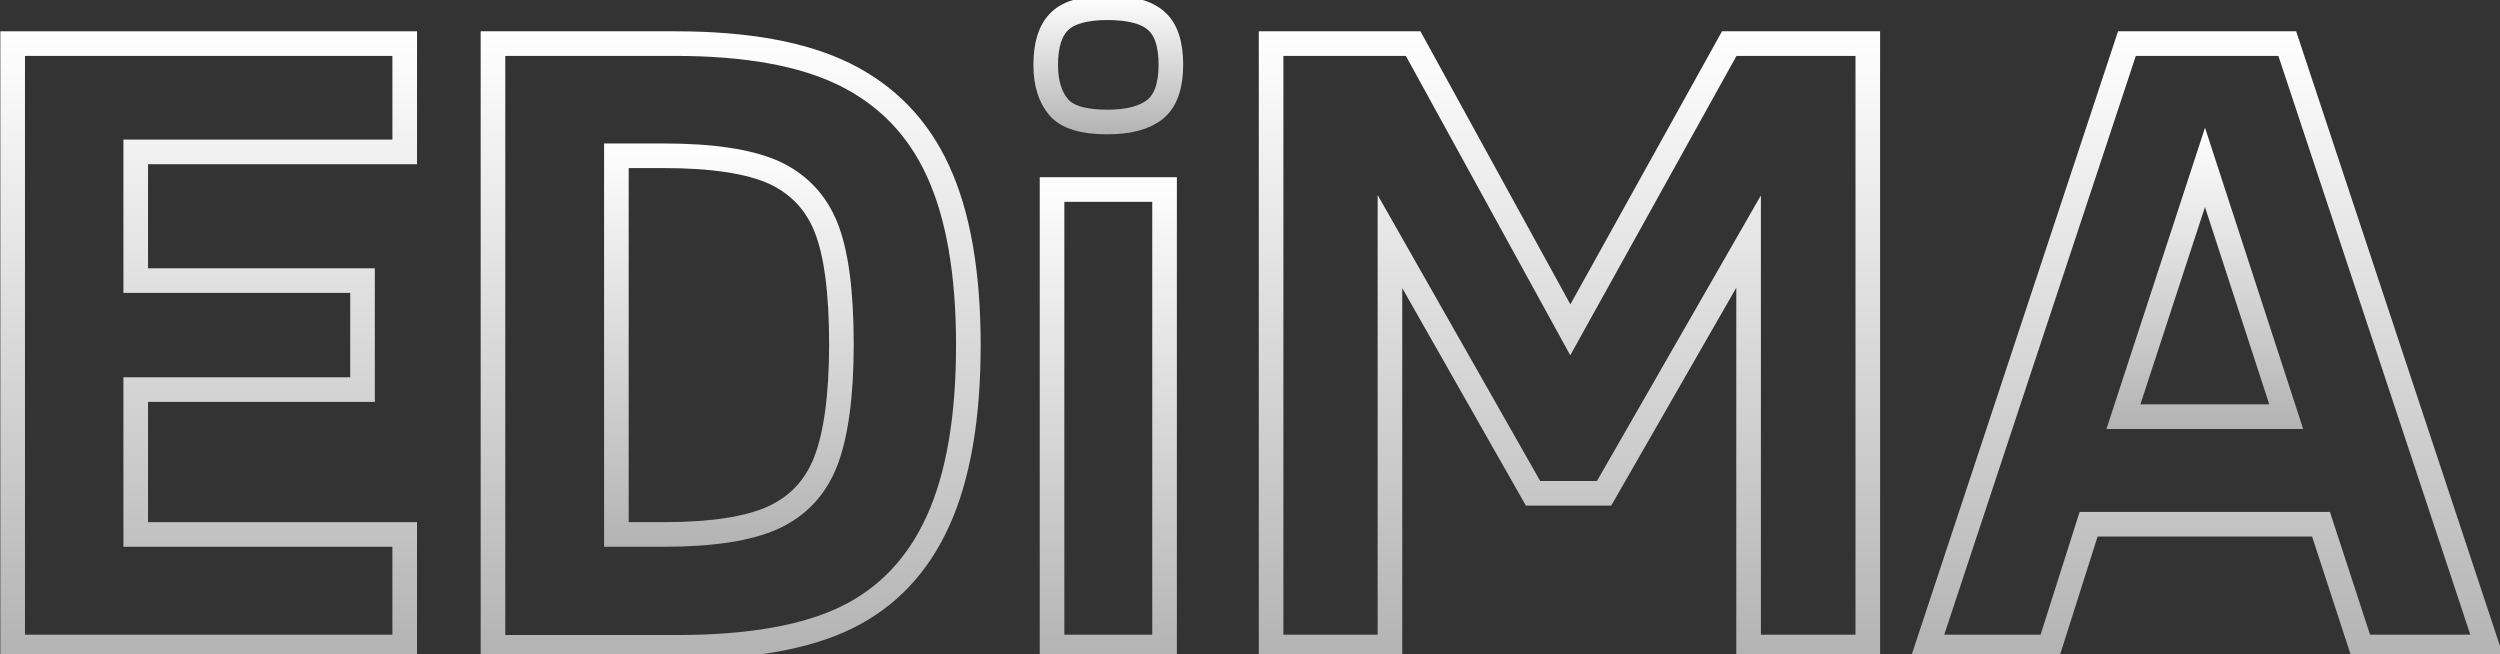 <?xml version="1.0" encoding="utf-8"?>
<!-- Generator: Adobe Illustrator 21.1.0, SVG Export Plug-In . SVG Version: 6.00 Build 0)  -->
<svg version="1.1" id="Layer_1" xmlns="http://www.w3.org/2000/svg" xmlns:xlink="http://www.w3.org/1999/xlink" x="0px" y="0px"
	 viewBox="0 0 711 186" style="enable-background:new 0 0 711 186;" xml:space="preserve">
<rect x="0" y="0" width="711" height="186" fill="#333333" stroke="none"/>
<style type="text/css">
	.st0{fill:none;stroke:url(#SVGID_1_);stroke-width:7;stroke-miterlimit:10;}
	.st1{fill:none;stroke:url(#SVGID_2_);stroke-width:7;stroke-miterlimit:10;}
	.st2{fill:none;stroke:url(#SVGID_3_);stroke-width:7;stroke-miterlimit:10;}
	.st3{fill:none;stroke:url(#SVGID_4_);stroke-width:7;stroke-miterlimit:10;}
	.st4{fill:none;stroke:url(#SVGID_5_);stroke-width:7;stroke-miterlimit:10;}
	.st5{fill:none;stroke:url(#SVGID_6_);stroke-width:7;stroke-miterlimit:10;}
	.st6{fill:none;stroke:url(#SVGID_7_);stroke-width:7;stroke-miterlimit:10;}
	.st7{fill:none;stroke:url(#SVGID_8_);stroke-width:7;stroke-miterlimit:10;}
</style>
<linearGradient id="SVGID_1_" gradientUnits="userSpaceOnUse" x1="59.352" y1="8.852" x2="59.352" y2="187.5">
	<stop  offset="0" style="stop-color:#FFFFFF"/>
	<stop  offset="1" style="stop-color:#B3B3B3"/>
</linearGradient>
<polygon class="st0" points="3.6,184 3.6,12.4 115.1,12.4 115.1,43.2 38.6,43.2 38.6,79.8 103.1,79.8 103.1,110.8 38.6,110.8 
	38.6,152 115.1,152 115.1,184 "/>
<linearGradient id="SVGID_2_" gradientUnits="userSpaceOnUse" x1="207.769" y1="8.852" x2="207.769" y2="187.5">
	<stop  offset="0" style="stop-color:#FFFFFF"/>
	<stop  offset="1" style="stop-color:#B3B3B3"/>
</linearGradient>
<path class="st1" d="M275.4,98.2c0,20.7-2.9,37.3-8.6,49.9c-5.7,12.6-14.3,21.7-25.8,27.4c-11.5,5.7-27.7,8.6-48.5,8.6h-52.3V12.4
	H192c20.3,0,36.4,2.9,48.3,8.8c11.9,5.9,20.8,15,26.5,27.5C272.5,61.1,275.4,77.6,275.4,98.2z"/>
<linearGradient id="SVGID_3_" gradientUnits="userSpaceOnUse" x1="207.273" y1="40.85" x2="207.273" y2="155.502">
	<stop  offset="0" style="stop-color:#FFFFFF"/>
	<stop  offset="1" style="stop-color:#B3B3B3"/>
</linearGradient>
<path class="st2" d="M239.3,97.9c0-15-1.5-26.1-4.4-33.3c-2.9-7.2-7.9-12.4-14.9-15.6c-7-3.1-17.4-4.7-31.3-4.7h-13.4V152h13.4
	c13.8,0,24.2-1.6,31.2-4.8c7-3.2,12-8.5,14.9-15.9S239.3,112.7,239.3,97.9z"/>
<linearGradient id="SVGID_4_" gradientUnits="userSpaceOnUse" x1="315.246" y1="-1.318" x2="315.246" y2="38.176">
	<stop  offset="0" style="stop-color:#FFFFFF"/>
	<stop  offset="1" style="stop-color:#B3B3B3"/>
</linearGradient>
<path class="st3" d="M333,18.4c0,6-1.5,10.3-4.5,12.7c-3,2.4-7.5,3.6-13.6,3.6c-6.8,0-11.4-1.4-13.8-4.2c-2.4-2.8-3.7-6.8-3.7-12
	c0-5.8,1.3-9.9,4-12.5c2.6-2.5,7.2-3.8,13.5-3.8c6.4,0,11.1,1.2,13.9,3.7C331.6,8.3,333,12.5,333,18.4z"/>
<linearGradient id="SVGID_5_" gradientUnits="userSpaceOnUse" x1="315.184" y1="50.399" x2="315.184" y2="187.5">
	<stop  offset="0" style="stop-color:#FFFFFF"/>
	<stop  offset="1" style="stop-color:#B3B3B3"/>
</linearGradient>
<rect x="299.2" y="53.9" class="st4" width="32" height="130.1"/>
<linearGradient id="SVGID_6_" gradientUnits="userSpaceOnUse" x1="446.376" y1="8.852" x2="446.376" y2="187.5">
	<stop  offset="0" style="stop-color:#FFFFFF"/>
	<stop  offset="1" style="stop-color:#B3B3B3"/>
</linearGradient>
<polygon class="st5" points="497.3,184 497.3,68.7 456.2,140.3 436,140.3 395.3,68.7 395.3,184 361.5,184 361.5,12.4 401.9,12.4 
	446.6,93.8 491.8,12.4 531.2,12.4 531.2,184 "/>
<linearGradient id="SVGID_7_" gradientUnits="userSpaceOnUse" x1="627.759" y1="8.852" x2="627.759" y2="187.5">
	<stop  offset="0" style="stop-color:#FFFFFF"/>
	<stop  offset="1" style="stop-color:#B3B3B3"/>
</linearGradient>
<polygon class="st6" points="548.1,184 604.9,12.4 650.5,12.4 707.4,184 671.5,184 660.1,149.1 594,149.1 582.9,184 "/>
<linearGradient id="SVGID_8_" gradientUnits="userSpaceOnUse" x1="627.071" y1="36.283" x2="627.071" y2="122.016">
	<stop  offset="0" style="stop-color:#FFFFFF"/>
	<stop  offset="1" style="stop-color:#B3B3B3"/>
</linearGradient>
<polygon class="st7" points="603.9,118.5 650.2,118.5 627.1,47.6 "/>
</svg>
